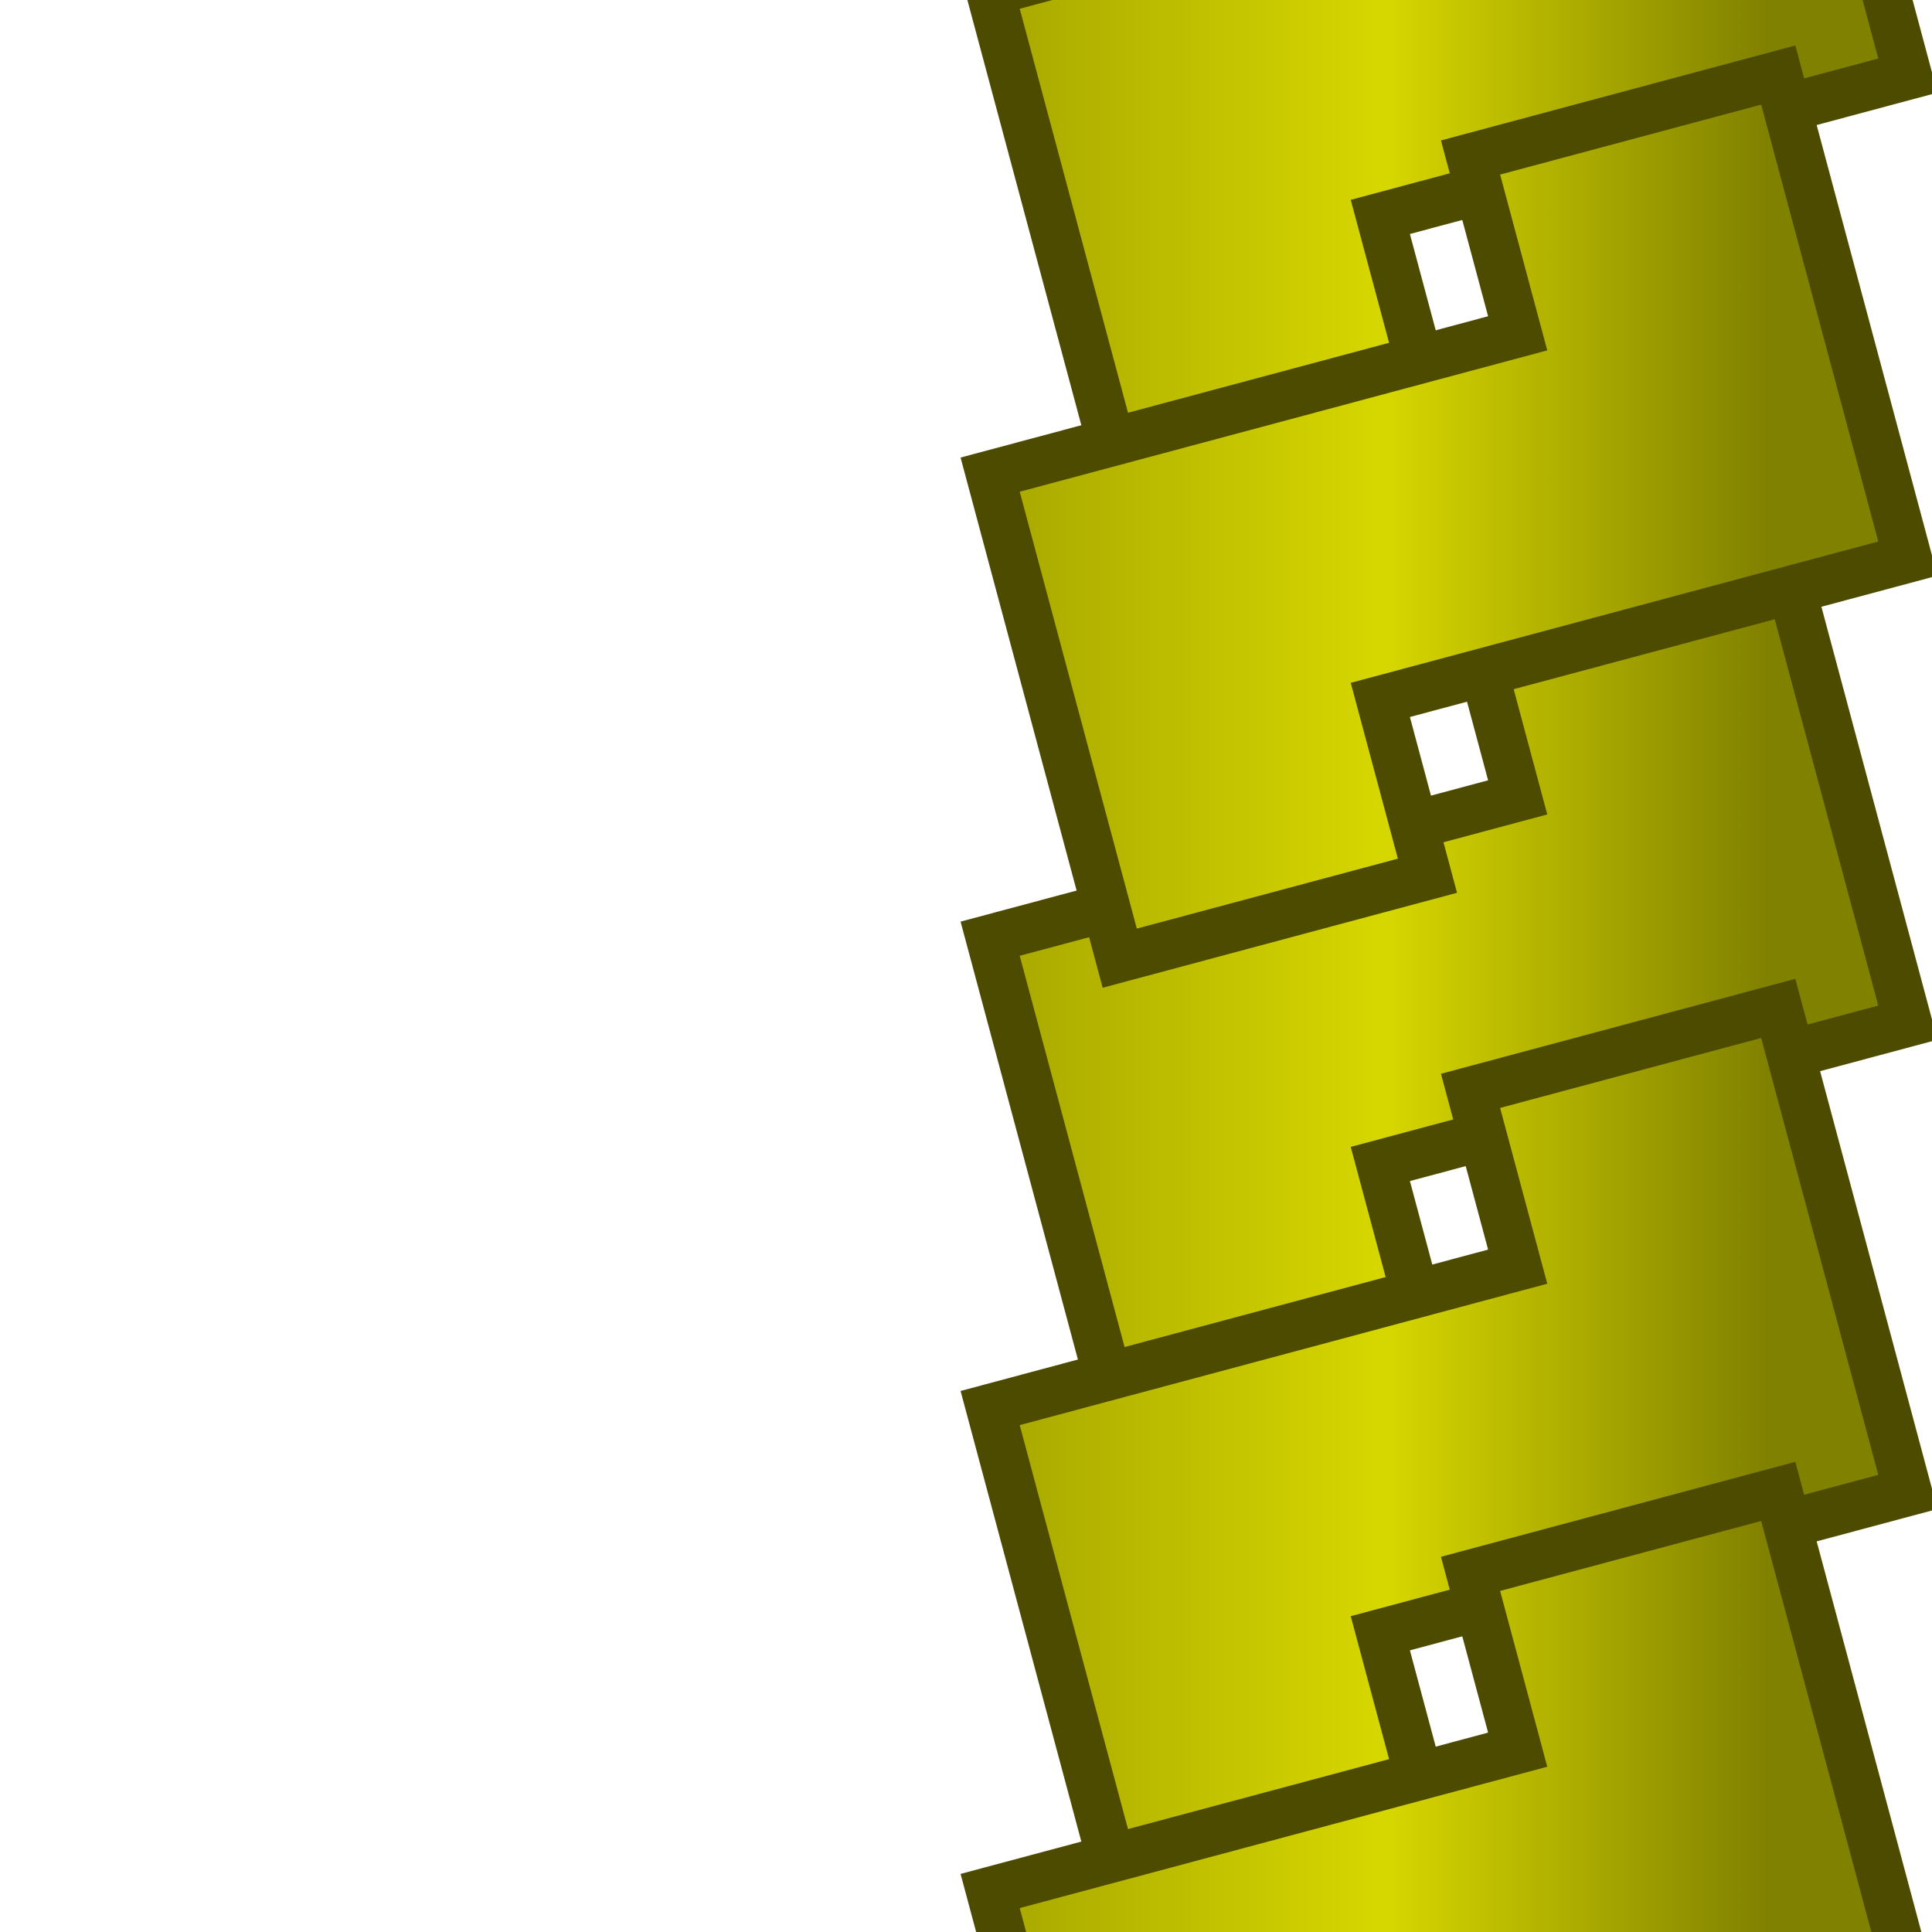 <?xml version="1.0" encoding="UTF-8" standalone="no"?>
<!-- Created with Inkscape (http://www.inkscape.org/) -->
<svg
   xmlns:dc="http://purl.org/dc/elements/1.1/"
   xmlns:cc="http://web.resource.org/cc/"
   xmlns:rdf="http://www.w3.org/1999/02/22-rdf-syntax-ns#"
   xmlns:svg="http://www.w3.org/2000/svg"
   xmlns="http://www.w3.org/2000/svg"
   xmlns:xlink="http://www.w3.org/1999/xlink"
   xmlns:sodipodi="http://sodipodi.sourceforge.net/DTD/sodipodi-0.dtd"
   xmlns:inkscape="http://www.inkscape.org/namespaces/inkscape"
   width="40"
   height="40"
   id="svg2"
   sodipodi:version="0.32"
   inkscape:version="0.45.1"
   version="1.0"
   sodipodi:docbase="/home/nicu/Desktop/border"
   sodipodi:docname="golden_right_top.svg"
   inkscape:output_extension="org.inkscape.output.svg.inkscape">
  <defs
     id="defs4">
    <linearGradient
       id="linearGradient4112">
      <stop
         style="stop-color:#818100;stop-opacity:1;"
         offset="0"
         id="stop4114" />
      <stop
         id="stop4122"
         offset="0.5"
         style="stop-color:#d7d700;stop-opacity:1;" />
      <stop
         style="stop-color:#a9a900;stop-opacity:1;"
         offset="1"
         id="stop4116" />
    </linearGradient>
    <linearGradient
       inkscape:collect="always"
       xlink:href="#linearGradient4112"
       id="linearGradient2171"
       gradientUnits="userSpaceOnUse"
       gradientTransform="matrix(0,1,-1,0,40,30.02)"
       x1="11.5"
       y1="3.438"
       x2="11.5"
       y2="19.188" />
    <linearGradient
       inkscape:collect="always"
       xlink:href="#linearGradient4112"
       id="linearGradient2174"
       gradientUnits="userSpaceOnUse"
       x1="11.5"
       y1="3.438"
       x2="11.5"
       y2="19.188"
       gradientTransform="matrix(0,1,-1,0,40,20.02)" />
    <linearGradient
       inkscape:collect="always"
       xlink:href="#linearGradient4112"
       id="linearGradient2177"
       gradientUnits="userSpaceOnUse"
       gradientTransform="matrix(0,1,-1,0,40,10.304)"
       x1="11.5"
       y1="3.438"
       x2="11.5"
       y2="19.188" />
    <linearGradient
       inkscape:collect="always"
       xlink:href="#linearGradient4112"
       id="linearGradient2173"
       gradientUnits="userSpaceOnUse"
       gradientTransform="matrix(0,1,-1,0,40,-19.02)"
       x1="11.5"
       y1="3.438"
       x2="11.5"
       y2="19.188" />
    <linearGradient
       inkscape:collect="always"
       xlink:href="#linearGradient4112"
       id="linearGradient2175"
       gradientUnits="userSpaceOnUse"
       gradientTransform="matrix(0,1,-1,0,40,-9.304)"
       x1="11.5"
       y1="3.438"
       x2="11.5"
       y2="19.188" />
    <linearGradient
       inkscape:collect="always"
       xlink:href="#linearGradient4112"
       id="linearGradient2178"
       gradientUnits="userSpaceOnUse"
       gradientTransform="matrix(0,1,-1,0,40,0.696)"
       x1="11.5"
       y1="3.438"
       x2="11.5"
       y2="19.188" />
  </defs>
  <sodipodi:namedview
     id="base"
     pagecolor="#ffffff"
     bordercolor="#666666"
     borderopacity="1.0"
     gridtolerance="10000"
     guidetolerance="10"
     objecttolerance="10"
     inkscape:pageopacity="0.0"
     inkscape:pageshadow="2"
     inkscape:zoom="1"
     inkscape:cx="10"
     inkscape:cy="17.954951"
     inkscape:document-units="px"
     inkscape:current-layer="layer1"
     width="40px"
     height="40px"
     showgrid="false"
     inkscape:window-width="1274"
     inkscape:window-height="721"
     inkscape:window-x="400"
     inkscape:window-y="139" />
  <g
     inkscape:label="Layer 1"
     inkscape:groupmode="layer"
     id="layer1">
    <path
       id="path4128"
       d="M 36.817,11.162 L 30.446,12.869 L 31.422,16.509 L 26.871,17.729 L 20.5,19.435 L 22.207,25.806 L 23.183,29.446 L 29.554,27.739 L 28.578,24.099 L 33.129,22.88 L 39.5,21.173 L 37.793,14.802 L 36.817,11.162 z "
       style="fill:url(#linearGradient2177);fill-opacity:1;stroke:#4c4b00;stroke-width:1;stroke-miterlimit:4;stroke-dasharray:none;stroke-opacity:1" />
    <path
       style="fill:url(#linearGradient2174);fill-opacity:1;stroke:#4c4b00;stroke-width:1;stroke-miterlimit:4;stroke-dasharray:none;stroke-opacity:1"
       d="M 36.817,20.878 L 30.446,22.585 L 31.422,26.225 L 26.871,27.445 L 20.5,29.152 L 22.207,35.522 L 23.183,39.162 L 29.554,37.455 L 28.578,33.815 L 33.129,32.596 L 39.5,30.889 L 37.793,24.518 L 36.817,20.878 z "
       id="rect2160" />
    <path
       id="path4124"
       d="M 36.817,30.878 L 30.446,32.585 L 31.422,36.225 L 26.871,37.445 L 20.5,39.151 L 22.207,45.522 L 23.183,49.162 L 29.554,47.455 L 28.578,43.815 L 33.129,42.596 L 39.5,40.889 L 37.793,34.518 L 36.817,30.878 z "
       style="fill:url(#linearGradient2171);fill-opacity:1;stroke:#4c4b00;stroke-width:1;stroke-miterlimit:4;stroke-dasharray:none;stroke-opacity:1" />
    <path
       id="path2169"
       d="M 36.817,-8.446 L 30.446,-6.739 L 31.422,-3.099 L 26.871,-1.879 L 20.5,-0.172 L 22.207,6.198 L 23.183,9.838 L 29.554,8.131 L 28.578,4.491 L 33.129,3.272 L 39.5,1.565 L 37.793,-4.806 L 36.817,-8.446 z "
       style="fill:url(#linearGradient2175);fill-opacity:1;stroke:#4c4b00;stroke-width:1;stroke-miterlimit:4;stroke-dasharray:none;stroke-opacity:1" />
    <path
       style="fill:url(#linearGradient2178);fill-opacity:1;stroke:#4c4b00;stroke-width:1;stroke-miterlimit:4;stroke-dasharray:none;stroke-opacity:1"
       d="M 36.817,1.554 L 30.446,3.261 L 31.422,6.901 L 26.871,8.121 L 20.5,9.827 L 22.207,16.198 L 23.183,19.838 L 29.554,18.131 L 28.578,14.491 L 33.129,13.272 L 39.5,11.565 L 37.793,5.194 L 36.817,1.554 z "
       id="path2171" />
  </g>
</svg>
